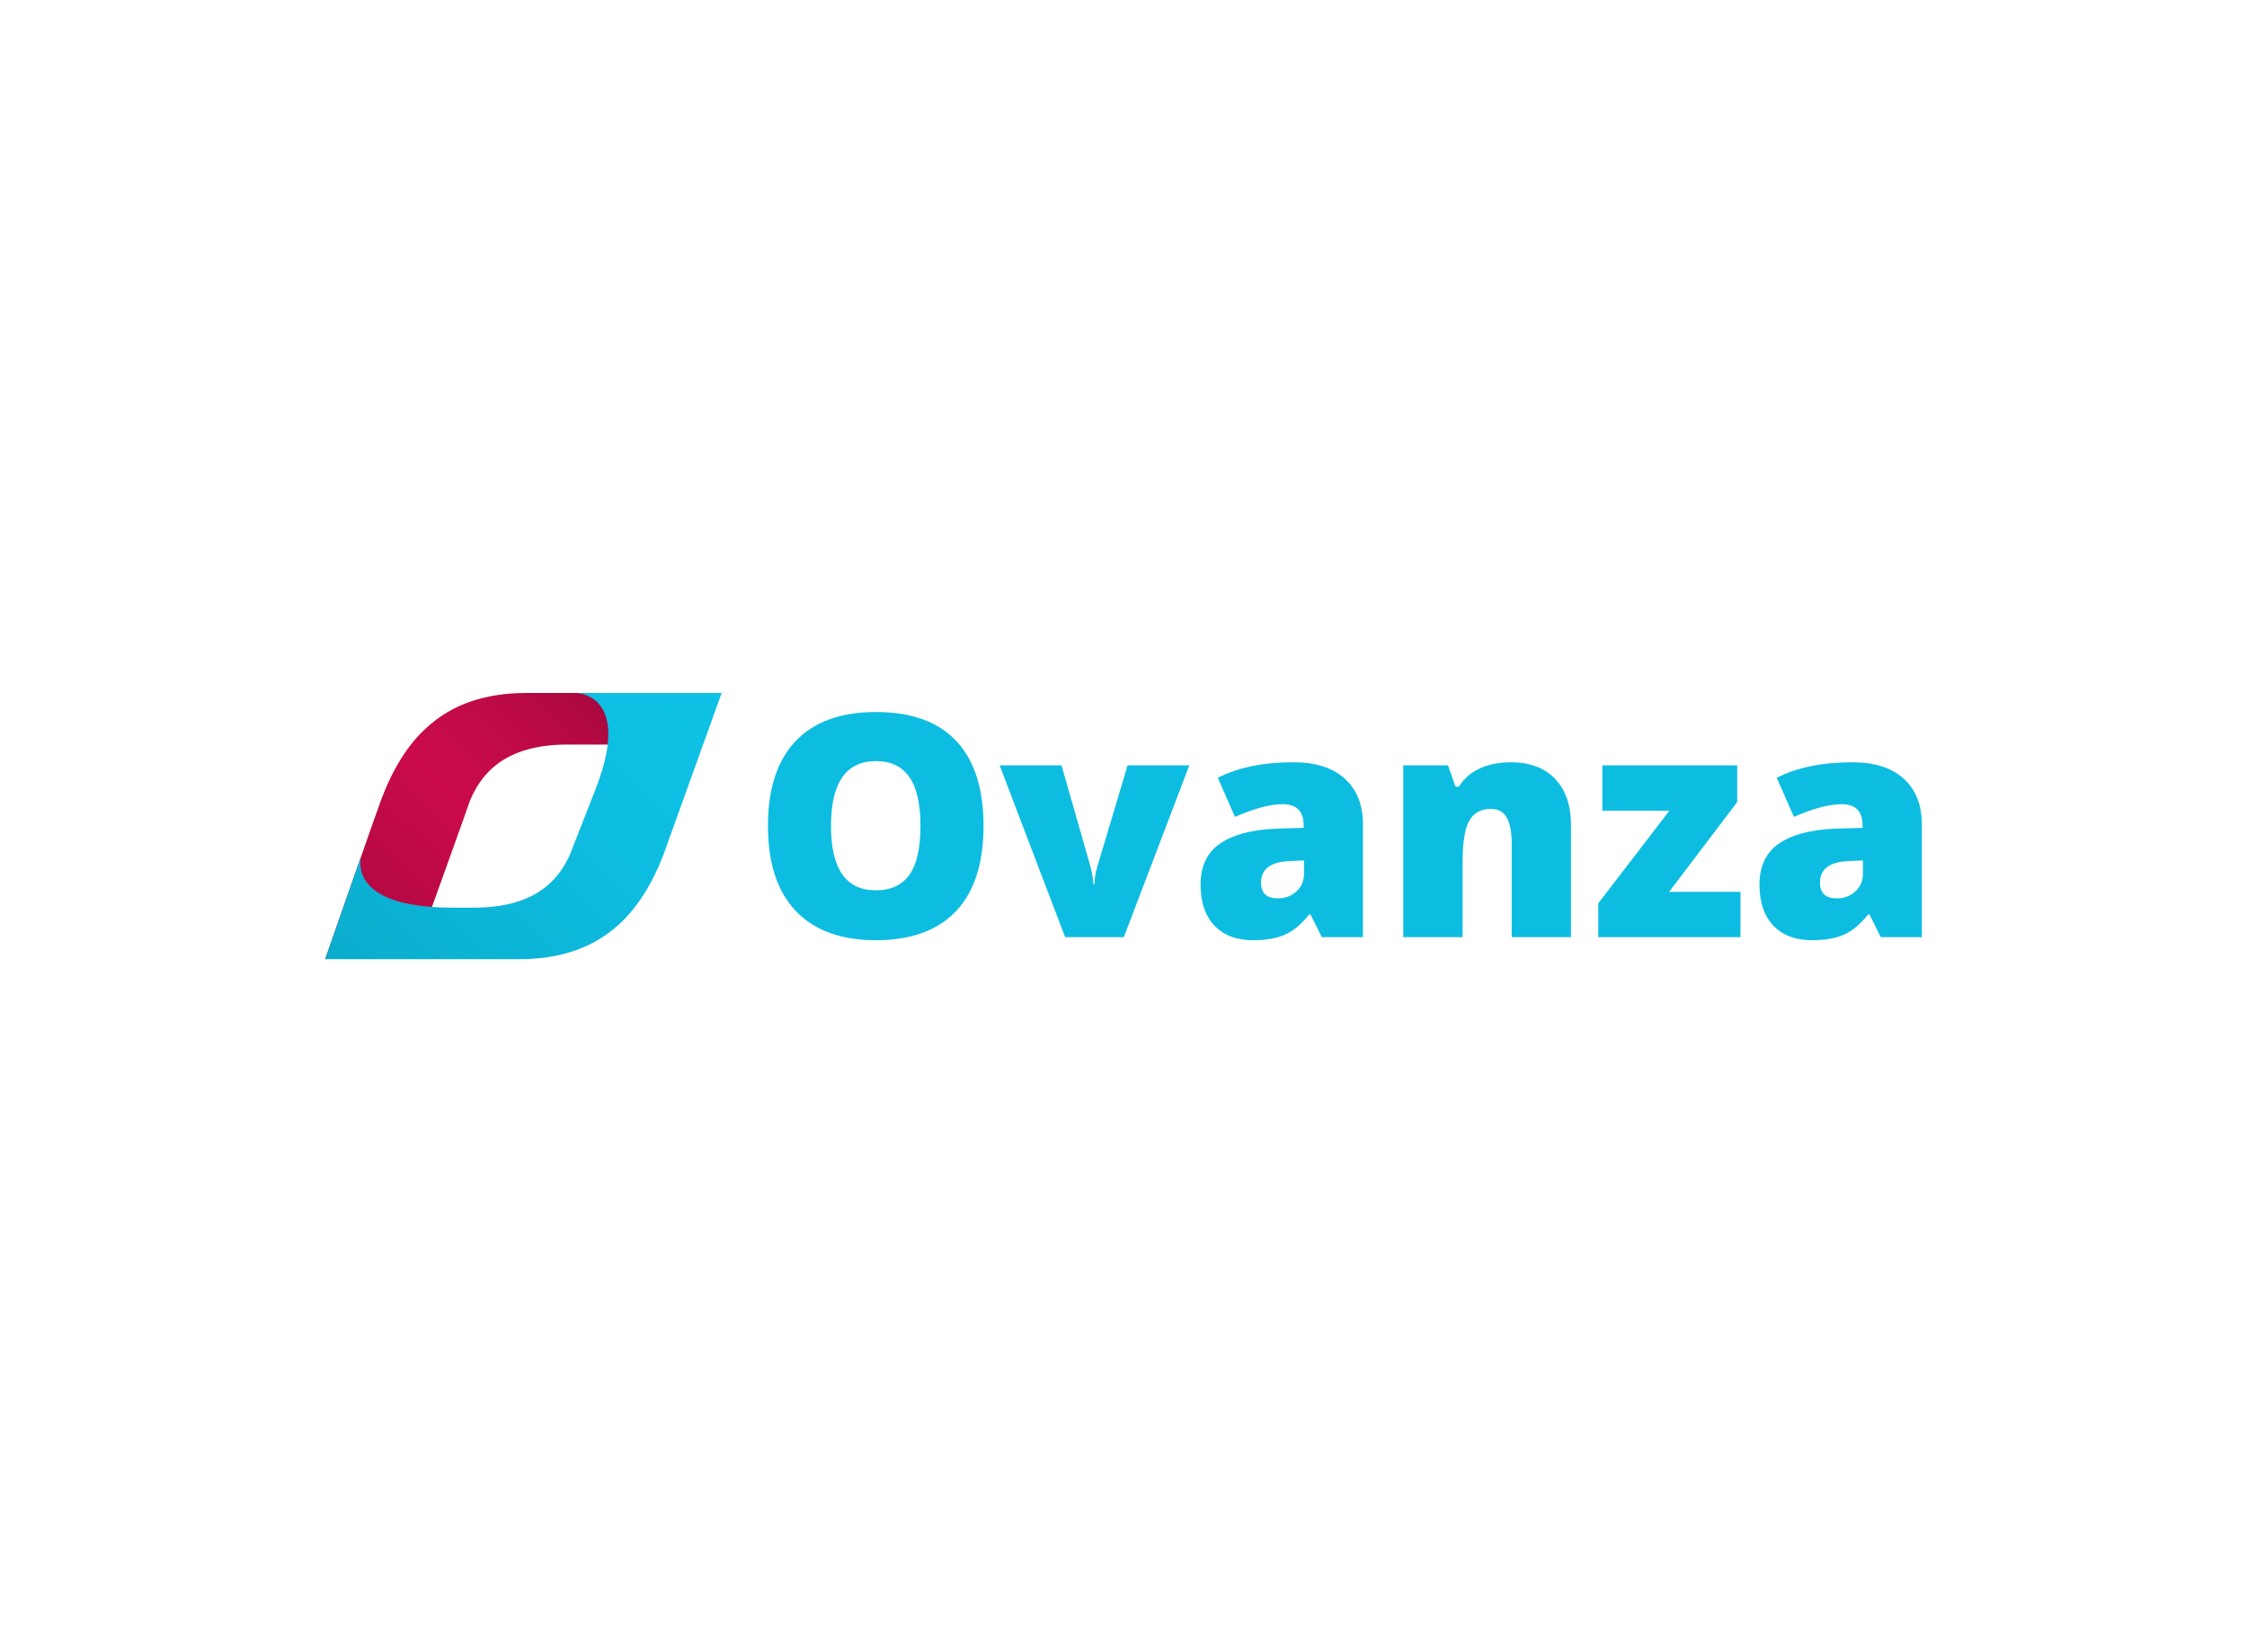 <svg data-v-0dd9719b="" version="1.0" xmlns="http://www.w3.org/2000/svg" xmlns:xlink="http://www.w3.org/1999/xlink" width="100%" height="100%" viewBox="0 0 340 250" preserveAspectRatio="xMidYMid meet" color-interpolation-filters="sRGB" style="margin: auto;"> <rect data-v-0dd9719b="" x="0" y="0" width="100%" height="100%" fill="#fff" fill-opacity="1" class="background"></rect> <rect data-v-0dd9719b="" x="0" y="0" width="100%" height="100%" fill="url(#watermark)" fill-opacity="1" class="watermarklayer"></rect> <g data-v-0dd9719b="" fill="#0dbde1" class="icon-text-wrapper icon-svg-group iconsvg" transform="translate(49.2,104.856)"><g class="iconsvg-imagesvg" transform="translate(0,0)"><g><rect fill="#0dbde1" fill-opacity="0" stroke-width="2" x="0" y="0" width="60" height="40.287" class="image-rect"></rect> <svg x="0" y="0" width="60" height="40.287" filtersec="colorsb7721289535" class="image-svg-svg primary" style="overflow: visible;"><svg xmlns="http://www.w3.org/2000/svg" viewBox="-9.5367431640625e-7 0 82.21 55.2"><defs><linearGradient id="a326e175c-c6bd-4b1a-8a9e-b2fe9f9e75f2" x1="-2.39" y1="52.8" x2="53.2" y2="-2.79" gradientUnits="userSpaceOnUse"><stop offset="0" stop-color="#a8083f"></stop><stop offset=".54" stop-color="#ca0a4b"></stop><stop offset=".69" stop-color="#c40a49"></stop><stop offset=".89" stop-color="#b50943"></stop><stop offset="1" stop-color="#a8083f"></stop></linearGradient><linearGradient id="b13223bbd-d83f-4346-a121-fe41445492fe" x1="9.92" y1="65.12" x2="78.63" y2="-3.59" gradientUnits="userSpaceOnUse"><stop offset="0" stop-color="#0baccc"></stop><stop offset=".12" stop-color="#0bb0d1"></stop><stop offset=".61" stop-color="#0dbde1"></stop><stop offset="1" stop-color="#0dc2e6"></stop></linearGradient></defs><g><g><path d="M53.64 0H41.79C33.1 0 26.29 2.36 21 7.22c-3.84 3.5-6.91 8.36-9.35 14.81C11.29 22.86 0 55.2 0 55.2L19.76 51C22.92 42.22 30 22.52 30 22.38c2.17-5.17 6.72-11.65 20.17-11.69H62S60 0 53.64 0z" fill="url(#a326e175c-c6bd-4b1a-8a9e-b2fe9f9e75f2)"></path><path d="M56.1 19.84L50.71 33.6c-2.55 5.58-7.57 10.91-19.94 10.91h-4.33C3.7 44.51 7.55 33.59 7.55 33.59 4.78 41.52 0 55.19 0 55.2h40.09c8.69 0 15.5-2.37 20.83-7.22 4.34-4 7.69-9.65 10.27-17.39L82.21 0H52.05s11.73.11 4.05 19.84z" fill="url(#b13223bbd-d83f-4346-a121-fe41445492fe)"></path></g></g></svg></svg> <!----></g></g> <g transform="translate(67,2.879)"><g data-gra="path-name" fill-rule="" class="tp-name iconsvg-namesvg"><g transform="scale(1)"><g><path d="M35.01-16.82L35.01-16.82Q35.01-8.35 30.86-3.95 26.71 0.46 18.7 0.46L18.7 0.46Q10.81 0.46 6.6-3.97 2.39-8.4 2.39-16.86L2.39-16.86Q2.39-25.24 6.57-29.66 10.76-34.07 18.75-34.07L18.75-34.07Q26.75-34.07 30.88-29.69 35.01-25.31 35.01-16.82ZM11.93-16.82L11.93-16.82Q11.93-7.09 18.7-7.09L18.7-7.09Q22.14-7.09 23.8-9.45 25.47-11.82 25.47-16.82L25.47-16.82Q25.47-21.84 23.78-24.24 22.1-26.64 18.75-26.64L18.75-26.64Q11.93-26.64 11.93-16.82ZM56.24 0L47.36 0 37.45-26 46.81-26 51.21-10.62Q51.24-10.51 51.3-10.23 51.37-9.96 51.44-9.58 51.51-9.2 51.57-8.78 51.63-8.35 51.63-7.98L51.63-7.98 51.79-7.98Q51.79-9.18 52.2-10.58L52.2-10.58 56.81-26 66.15-26 56.24 0ZM92.42 0L86.2 0 84.48-3.44 84.3-3.44Q82.49-1.19 80.6-0.37 78.72 0.46 75.74 0.46L75.74 0.46Q72.07 0.46 69.96-1.74 67.85-3.95 67.85-7.94L67.85-7.94Q67.85-12.09 70.74-14.12 73.63-16.15 79.11-16.41L79.11-16.41 83.45-16.54 83.45-16.91Q83.45-20.12 80.28-20.12L80.28-20.12Q77.44-20.12 73.06-18.2L73.06-18.2 70.46-24.11Q75.01-26.46 81.93-26.46L81.93-26.46Q86.94-26.46 89.68-23.98 92.42-21.5 92.42-17.05L92.42-17.05 92.42 0ZM79.55-5.87L79.55-5.87Q81.18-5.87 82.34-6.91 83.5-7.94 83.5-9.59L83.5-9.59 83.5-11.61 81.43-11.52Q77-11.36 77-8.26L77-8.26Q77-5.87 79.55-5.87ZM123.9 0L114.93 0 114.93-14.18Q114.93-16.77 114.18-18.09 113.44-19.41 111.79-19.41L111.79-19.41Q109.51-19.41 108.5-17.6 107.5-15.79 107.5-11.38L107.5-11.38 107.5 0 98.52 0 98.52-26 105.29-26 106.42-22.78 106.94-22.78Q108.09-24.62 110.12-25.54 112.15-26.46 114.79-26.46L114.79-26.46Q119.11-26.46 121.5-23.95 123.9-21.45 123.9-16.91L123.9-16.91 123.9 0ZM149.55-6.86L149.55 0 128.03 0 128.03-5.12 138.79-19.14 128.65-19.14 128.65-26 149.05-26 149.05-20.44 138.75-6.86 149.55-6.86ZM176.99 0L170.78 0 169.06-3.44 168.87-3.44Q167.06-1.19 165.18-0.37 163.3 0.46 160.31 0.46L160.31 0.46Q156.64 0.46 154.53-1.74 152.42-3.95 152.42-7.94L152.42-7.94Q152.42-12.09 155.31-14.12 158.2-16.15 163.69-16.41L163.69-16.41 168.02-16.54 168.02-16.91Q168.02-20.12 164.86-20.12L164.86-20.12Q162.01-20.12 157.63-18.2L157.63-18.2 155.04-24.11Q159.58-26.46 166.51-26.46L166.51-26.46Q171.51-26.46 174.25-23.98 176.99-21.5 176.99-17.05L176.99-17.05 176.99 0ZM164.12-5.87L164.12-5.87Q165.75-5.87 166.91-6.91 168.07-7.94 168.07-9.59L168.07-9.59 168.07-11.61 166-11.52Q161.58-11.36 161.58-8.26L161.58-8.26Q161.58-5.87 164.12-5.87Z" transform="translate(-2.39, 34.07)"></path></g> <!----> <!----> <!----> <!----> <!----> <!----> <!----></g></g> <!----></g></g><defs v-gra="od"></defs></svg>